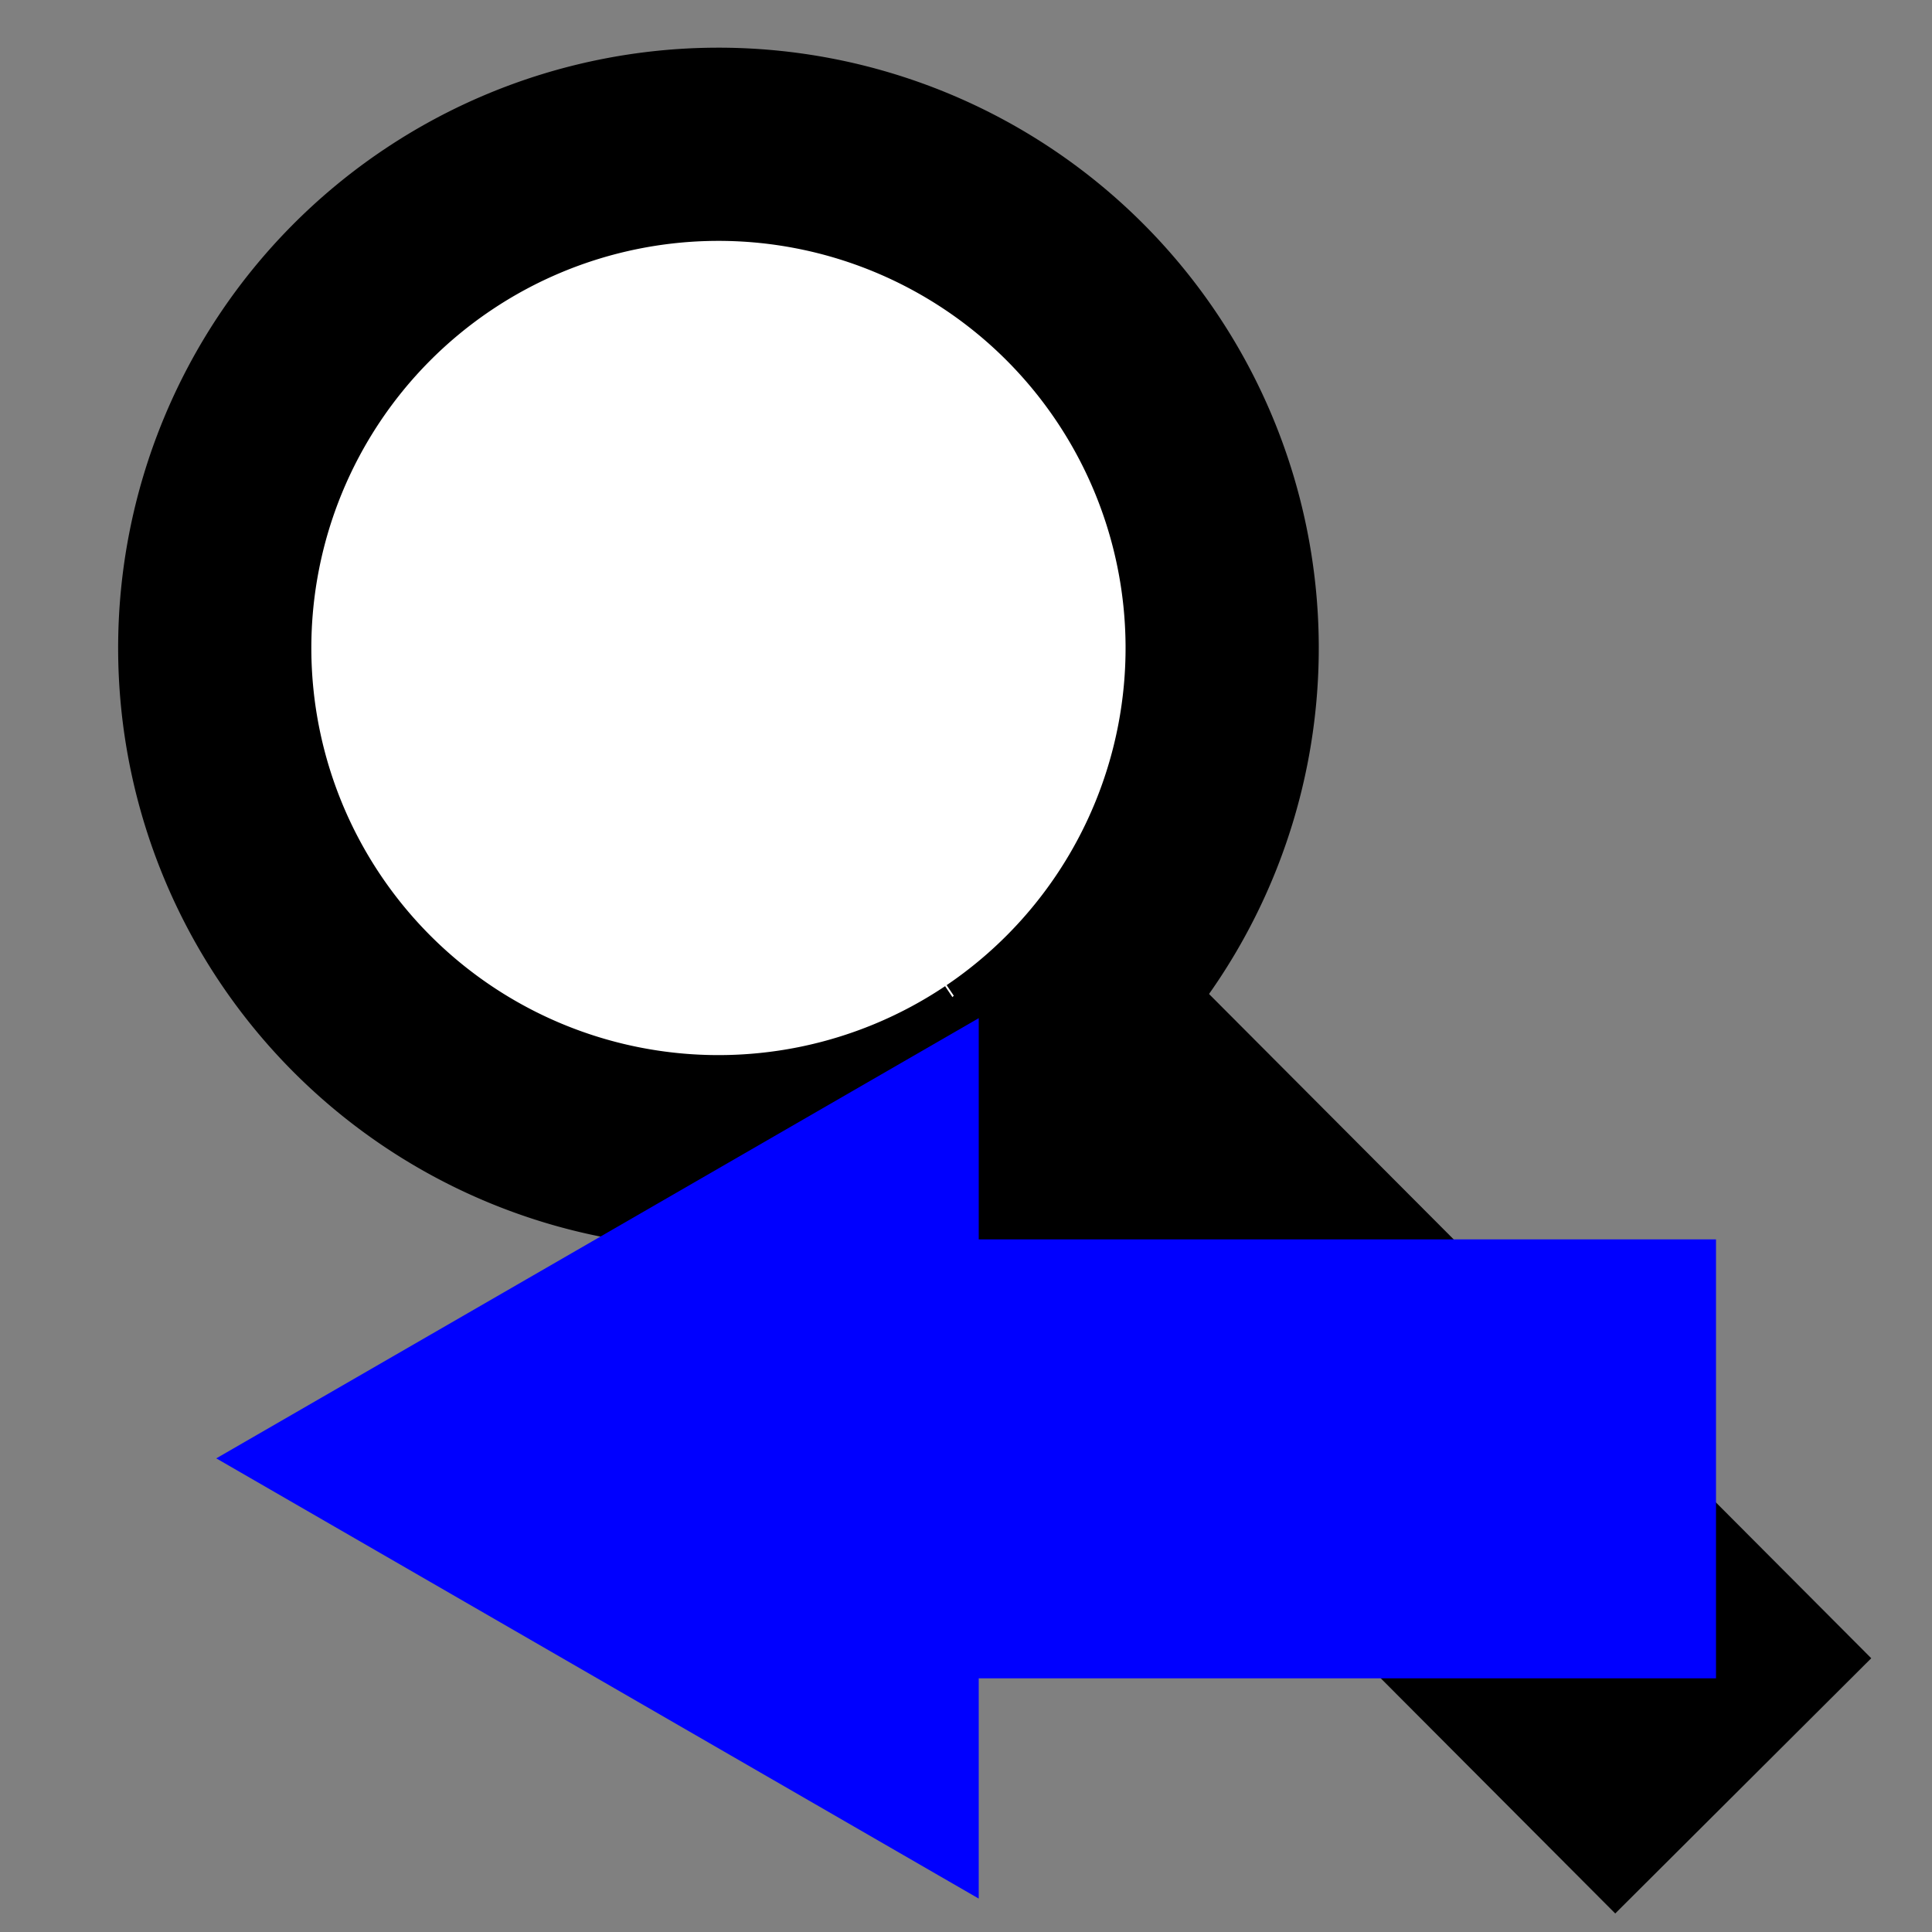 <?xml version="1.0" encoding="UTF-8" standalone="no"?>
<!-- Created with Inkscape (http://www.inkscape.org/) -->

<svg
   xmlns:dc="http://purl.org/dc/elements/1.1/"
   xmlns:cc="http://creativecommons.org/ns#"
   xmlns:rdf="http://www.w3.org/1999/02/22-rdf-syntax-ns#"
   xmlns:svg="http://www.w3.org/2000/svg"
   xmlns="http://www.w3.org/2000/svg"
   xmlns:sodipodi="http://sodipodi.sourceforge.net/DTD/sodipodi-0.dtd"
   xmlns:inkscape="http://www.inkscape.org/namespaces/inkscape"
   width="50"
   height="50"
   id="svg2"
   version="1.1"
   inkscape:version="0.48.2 r9819"
   sodipodi:docname="New document 1">
  <rect width="100%" height="100%" fill="#808080" stroke="none"/>
  <defs
     id="defs4" />
  <sodipodi:namedview
     id="base"
     pagecolor="#ffffff"
     bordercolor="#666666"
     borderopacity="1.0"
     inkscape:pageopacity="0.0"
     inkscape:pageshadow="2"
     inkscape:zoom="5.6"
     inkscape:cx="6.2896001"
     inkscape:cy="19.492045"
     inkscape:document-units="px"
     inkscape:current-layer="layer1"
     showgrid="false"
     inkscape:window-width="1280"
     inkscape:window-height="738"
     inkscape:window-x="-8"
     inkscape:window-y="-8"
     inkscape:window-maximized="1" />
  <g
     inkscape:label="Layer 1"
     inkscape:groupmode="layer"
     id="layer1"
     transform="translate(0,-1002.362)">
    <g
       id="g3769">
      <path
         sodipodi:open="true"
         sodipodi:end="7.256836"
         sodipodi:start="0.97822063"
         transform="translate(14.821,998.791)"
         d="m 11.03,31.17 a 13.036,13.036 0 1 1 0.049,-0.033"
         sodipodi:ry="13.035714"
         sodipodi:rx="13.035714"
         sodipodi:cy="20.357143"
         sodipodi:cx="3.75"
         id="path3765"
         style="fill:#ffffff;fill-opacity:1;stroke:#000000;stroke-width:5;stroke-miterlimit:4;stroke-dasharray:none"
         sodipodi:type="arc" />
    </g>
    <path
       style="fill:none;stroke:#000000;stroke-width:9.356;stroke-linecap:butt;stroke-linejoin:miter;stroke-miterlimit:4;stroke-opacity:1;stroke-dasharray:none"
       d="m 24.706,1028.109 20.409,20.471"
       id="path3767"
       inkscape:connector-curvature="0"
       inkscape:transform-center-x="-4.785358"
       inkscape:transform-center-y="2.0297031" />
    <g
       id="g3778"
       transform="translate(-3.223,4)">
      <rect
         ry="0"
         rx="0"
         y="1030.437"
         x="27.167"
         height="11.36"
         width="20.466"
         id="rect2985"
         style="fill:#0000ff;fill-opacity:1;stroke:none" />
      <path
         inkscape:transform-center-y="2.5122737e-005"
         inkscape:transform-center-x="3.2910706"
         transform="matrix(0.743,0,0,0.743,19.985,1018.591)"
         d="M 11.531,38.905 -1.748,31.238 -15.027,23.571 -1.748,15.905 11.531,8.238 l -10e-7,15.334 z"
         inkscape:randomized="0"
         inkscape:rounded="0"
         inkscape:flatsided="false"
         sodipodi:arg2="2.0943951"
         sodipodi:arg1="1.0471976"
         sodipodi:r2="8.8529158"
         sodipodi:r1="17.705832"
         sodipodi:cy="23.571428"
         sodipodi:cx="2.6785715"
         sodipodi:sides="3"
         id="path2993"
         style="fill:#0000ff;fill-opacity:1;stroke:none"
         sodipodi:type="star" />
    </g>
  </g>
</svg>
